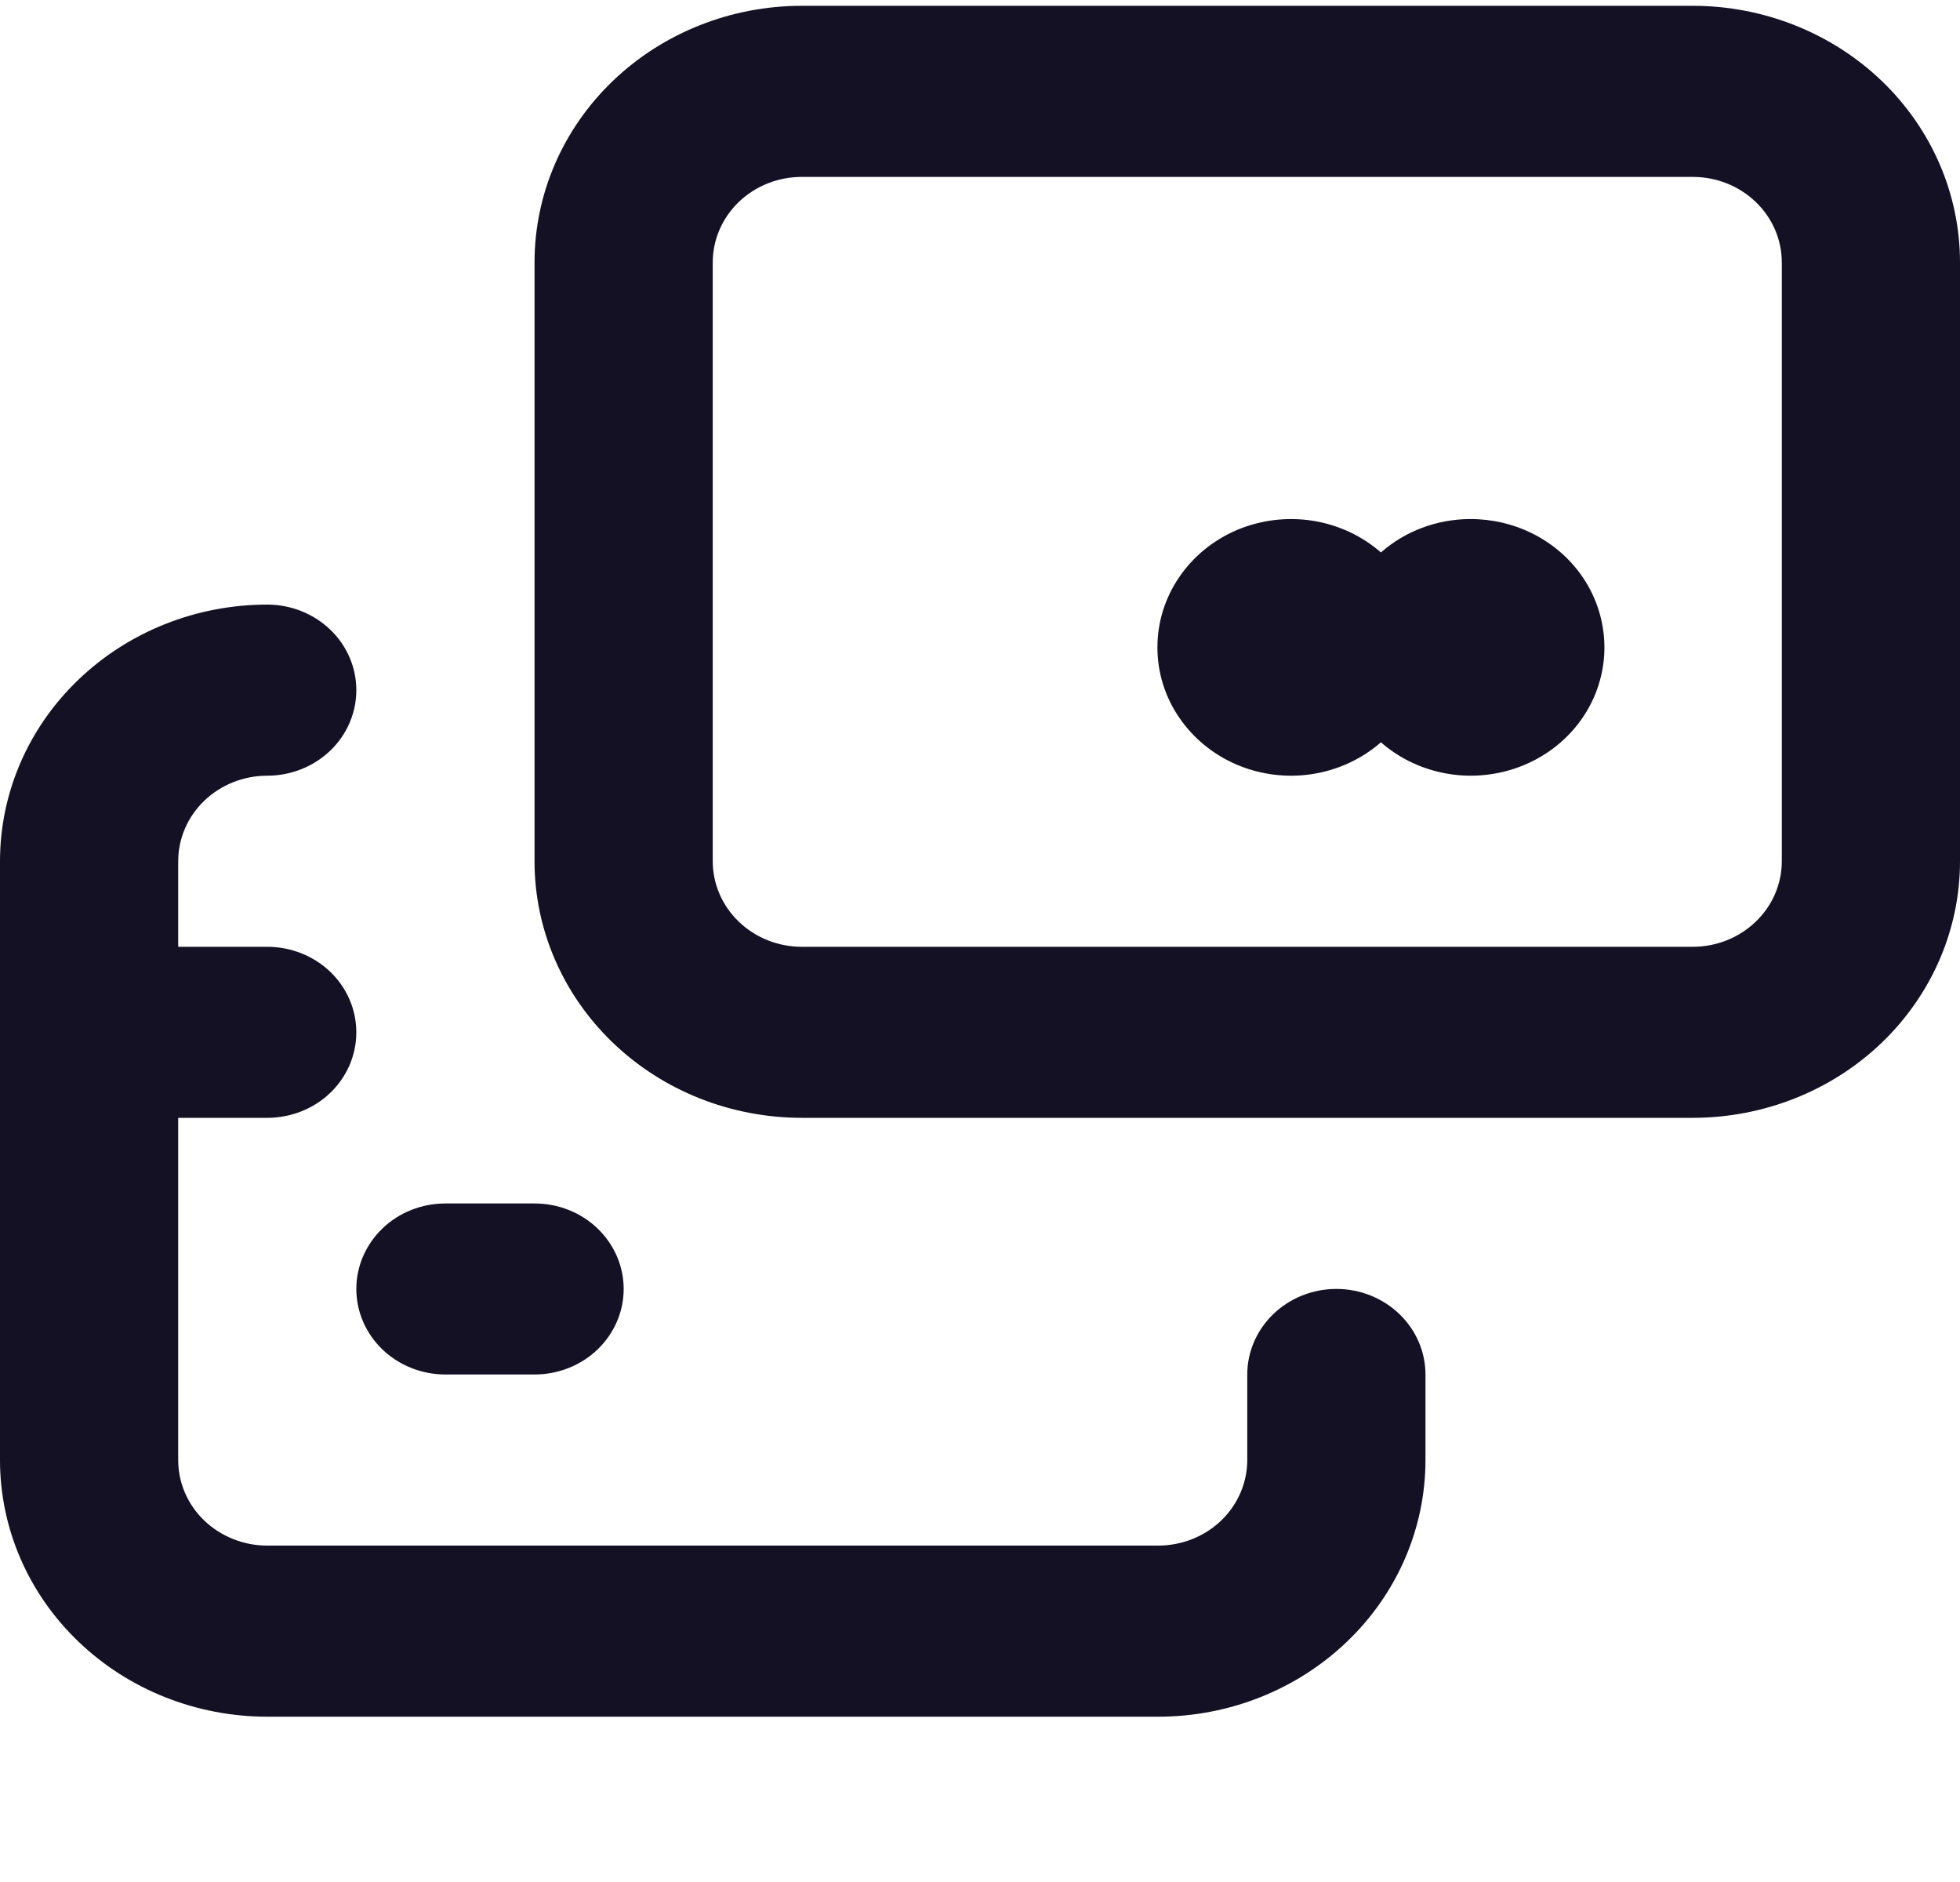 <svg width="25" height="24" viewBox="0 0 25 24" fill="none" xmlns="http://www.w3.org/2000/svg">
<g clip-path="url(#clip0_970_975)">
<path d="M21.591 0.074H10.227C9.323 0.074 8.456 0.419 7.817 1.032C7.177 1.646 6.818 2.478 6.818 3.346V10.983C6.818 11.851 7.177 12.683 7.817 13.297C8.456 13.911 9.323 14.255 10.227 14.255H21.591C22.495 14.255 23.362 13.911 24.002 13.297C24.641 12.683 25 11.851 25 10.983V3.346C25 2.478 24.641 1.646 24.002 1.032C23.362 0.419 22.495 0.074 21.591 0.074ZM22.727 10.983C22.727 11.272 22.608 11.55 22.394 11.754C22.181 11.959 21.892 12.074 21.591 12.074H10.227C9.926 12.074 9.637 11.959 9.424 11.754C9.211 11.55 9.091 11.272 9.091 10.983V3.346C9.091 3.057 9.211 2.78 9.424 2.575C9.637 2.37 9.926 2.256 10.227 2.256H21.591C21.892 2.256 22.181 2.37 22.394 2.575C22.608 2.78 22.727 3.057 22.727 3.346V10.983ZM18.75 6.619C18.329 6.621 17.924 6.772 17.614 7.045C17.369 6.831 17.066 6.691 16.74 6.64C16.414 6.59 16.079 6.631 15.777 6.759C15.476 6.887 15.219 7.097 15.039 7.363C14.858 7.628 14.763 7.939 14.763 8.256C14.763 8.573 14.858 8.883 15.039 9.148C15.219 9.414 15.476 9.624 15.777 9.752C16.079 9.88 16.414 9.922 16.74 9.871C17.066 9.82 17.369 9.68 17.614 9.466C17.819 9.646 18.067 9.774 18.335 9.84C18.604 9.907 18.885 9.909 19.155 9.847C19.424 9.786 19.674 9.662 19.883 9.487C20.092 9.311 20.253 9.09 20.352 8.841C20.451 8.592 20.486 8.324 20.452 8.06C20.419 7.796 20.32 7.543 20.162 7.324C20.004 7.105 19.793 6.927 19.547 6.804C19.301 6.681 19.027 6.618 18.75 6.619ZM17.046 16.437C16.744 16.437 16.455 16.552 16.242 16.757C16.029 16.962 15.909 17.239 15.909 17.528V18.619C15.909 18.909 15.789 19.186 15.576 19.391C15.363 19.595 15.074 19.71 14.773 19.71H3.409C3.108 19.71 2.819 19.595 2.606 19.391C2.392 19.186 2.273 18.909 2.273 18.619V14.255H3.409C3.71 14.255 4 14.141 4.213 13.936C4.426 13.731 4.545 13.454 4.545 13.165C4.545 12.875 4.426 12.598 4.213 12.393C4 12.189 3.71 12.074 3.409 12.074H2.273V10.983C2.273 10.694 2.392 10.416 2.606 10.211C2.819 10.007 3.108 9.892 3.409 9.892C3.71 9.892 4 9.777 4.213 9.572C4.426 9.368 4.545 9.09 4.545 8.801C4.545 8.512 4.426 8.234 4.213 8.03C4 7.825 3.71 7.71 3.409 7.71C2.505 7.71 1.638 8.055 0.999 8.669C0.359 9.282 0 10.115 0 10.983V18.619C0 19.487 0.359 20.32 0.999 20.933C1.638 21.547 2.505 21.892 3.409 21.892H14.773C15.677 21.892 16.544 21.547 17.183 20.933C17.823 20.32 18.182 19.487 18.182 18.619V17.528C18.182 17.239 18.062 16.962 17.849 16.757C17.636 16.552 17.347 16.437 17.046 16.437ZM5.682 17.528H6.818C7.12 17.528 7.409 17.413 7.622 17.209C7.835 17.004 7.955 16.727 7.955 16.437C7.955 16.148 7.835 15.871 7.622 15.666C7.409 15.461 7.12 15.347 6.818 15.347H5.682C5.38 15.347 5.091 15.461 4.878 15.666C4.665 15.871 4.545 16.148 4.545 16.437C4.545 16.727 4.665 17.004 4.878 17.209C5.091 17.413 5.38 17.528 5.682 17.528Z" fill="#131123"/>
</g>
<defs>
<clipPath id="clip0_970_975">
<rect width="25" height="23" fill="white" transform="translate(0 0.074)"/>
</clipPath>
</defs>
</svg>
